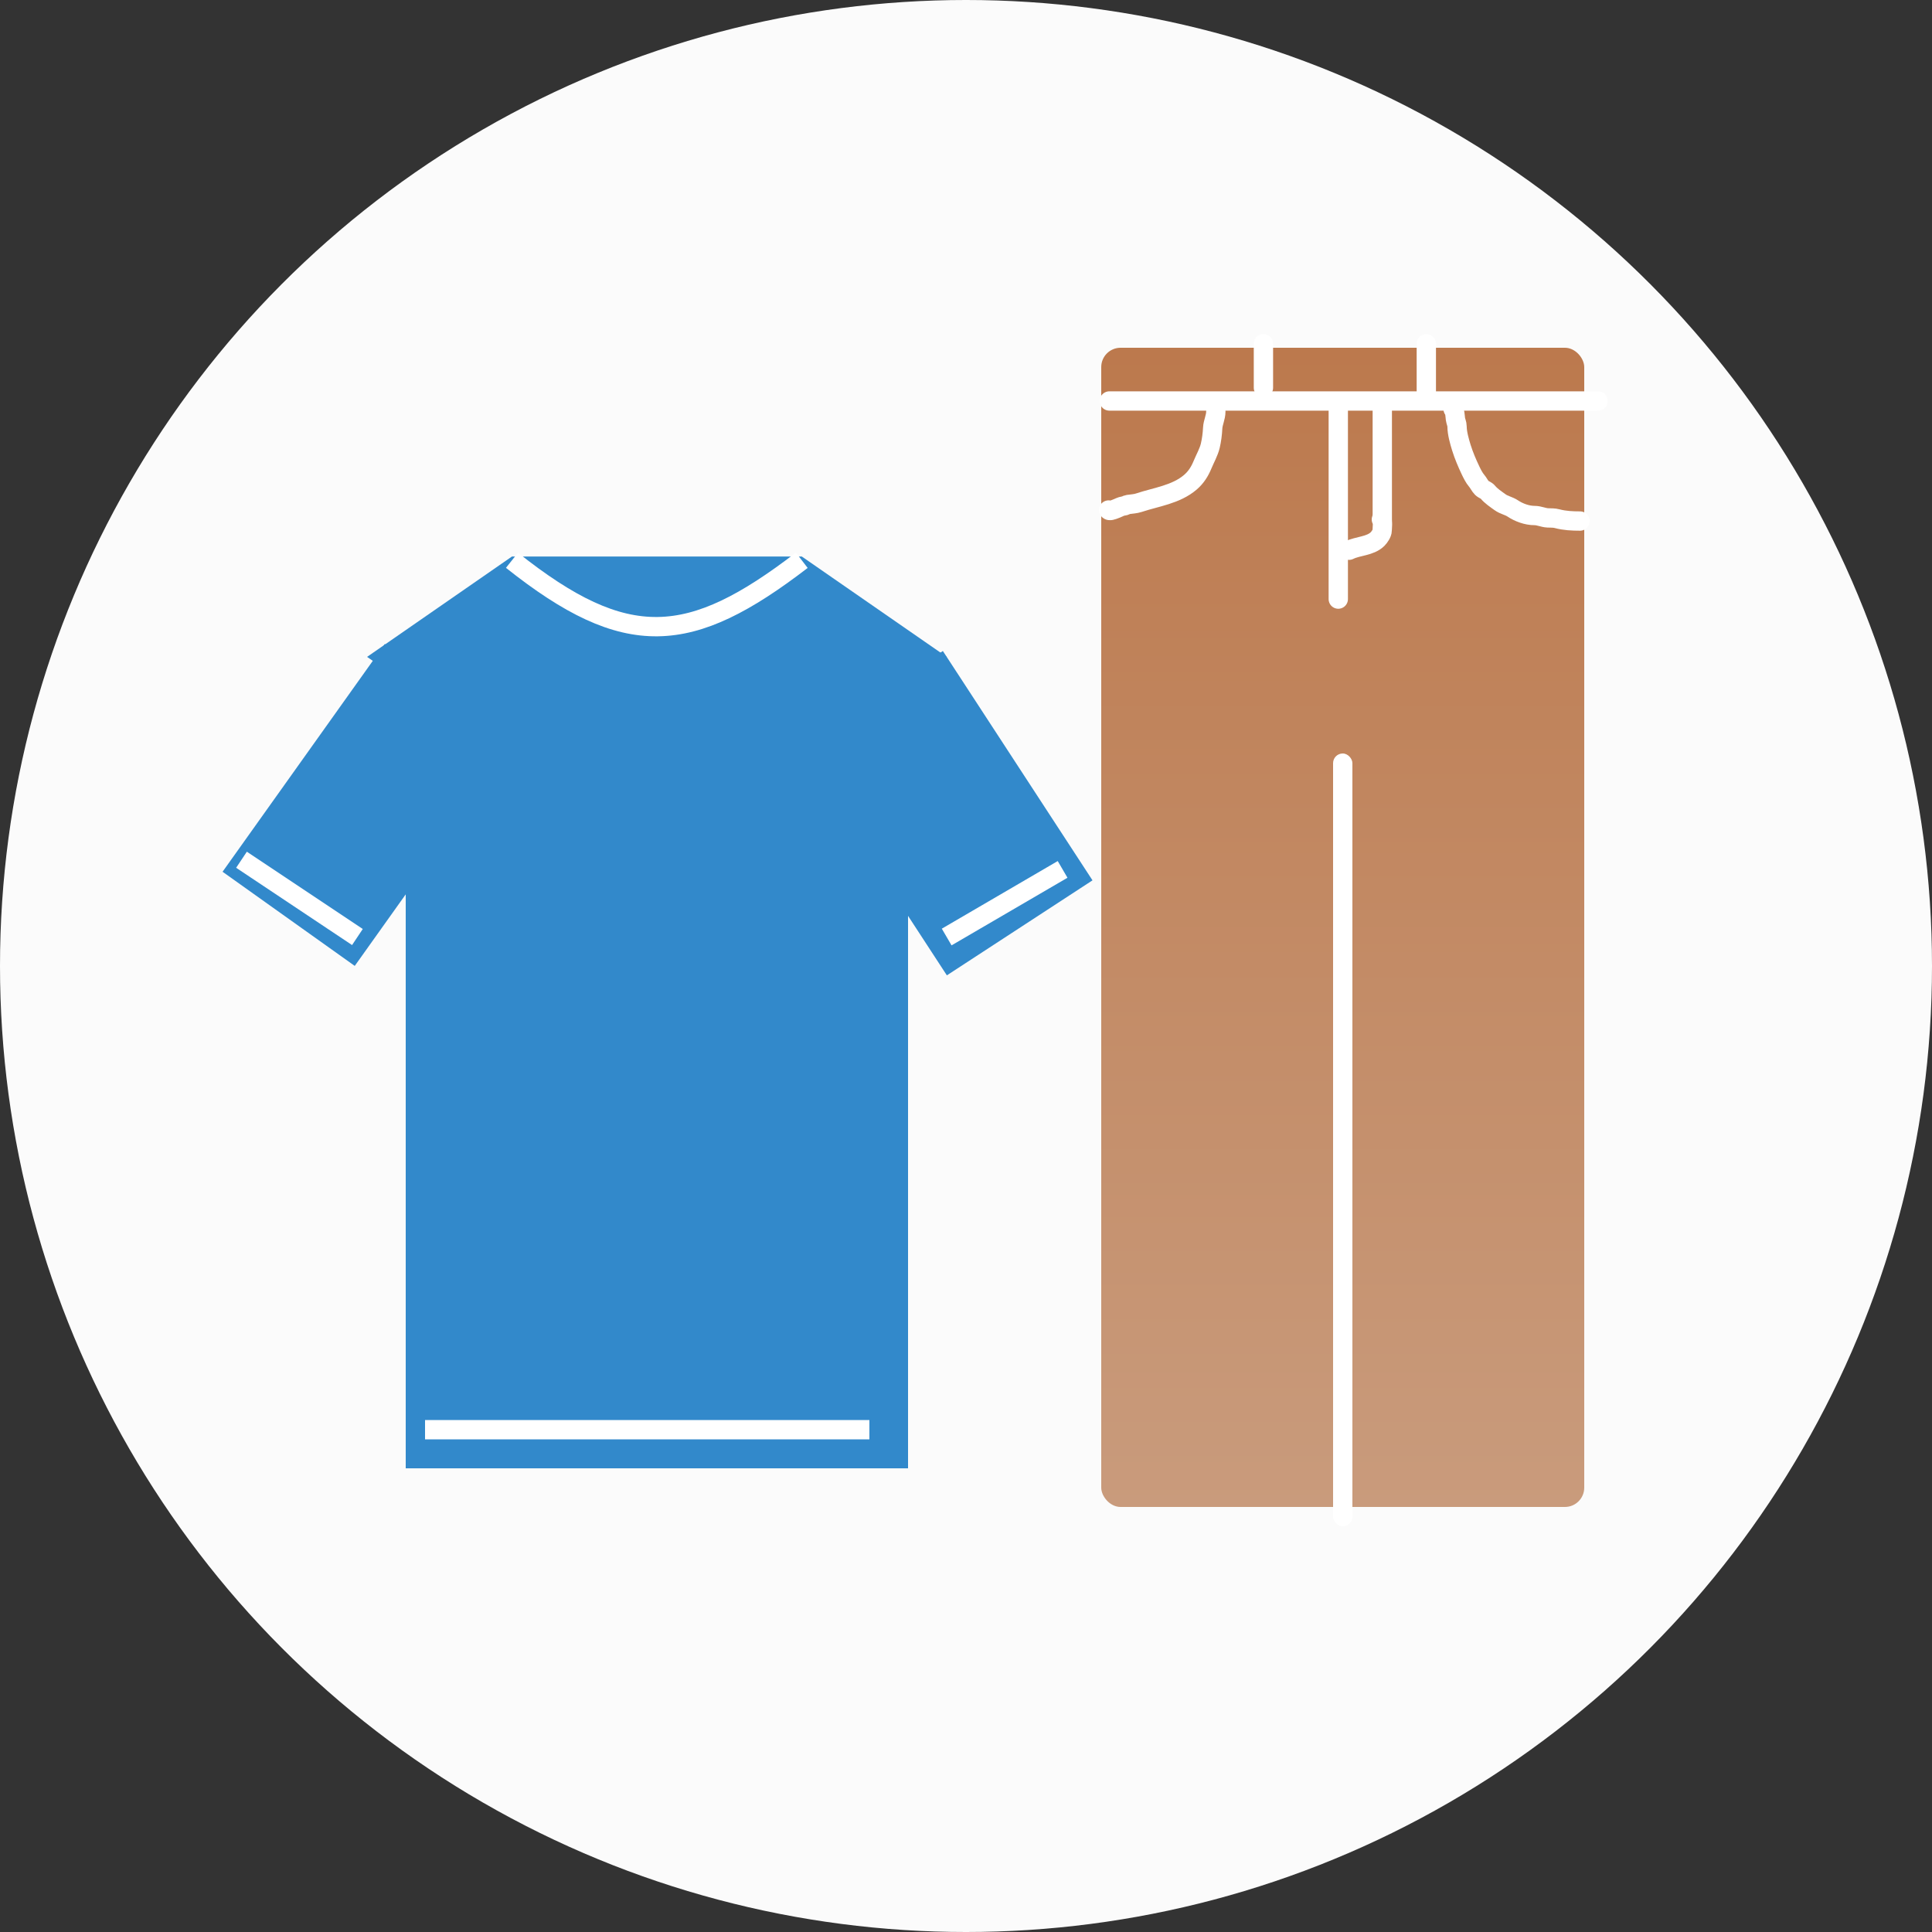 <svg width="100" height="100" viewBox="0 0 100 100" fill="none" xmlns="http://www.w3.org/2000/svg">
<rect x="0" y="0" width="100" height="100" fill="#333333" stroke="none"/>
<g clip-path="url(#clip0_560_1012)">
<circle cx="50" cy="50" r="50" fill="#FBFBFB"/>
<rect x="21" y="38" width="26" height="38" fill="#3289CB"/>
<path d="M49 34L41.5 39.196H26.5L19 34L26.5 28.804H41.5L49 34Z" fill="#3289CB"/>
<rect x="19.918" y="33.332" width="8.4" height="14.475" transform="rotate(35.463 19.918 33.332)" fill="#3289CB"/>
<rect x="41.265" y="38.613" width="9" height="14.174" transform="rotate(-33.12 41.265 38.613)" fill="#3289CB"/>
<rect x="57" y="18" width="25" height="60" rx="1" fill="url(#paint0_linear_560_1012)"/>
<rect x="69" y="39" width="1" height="40" rx="0.5" fill="white"/>
<path d="M57.42 20.755H82.713" stroke="white" stroke-linecap="round"/>
<path d="M65.395 17.793V20.072" stroke="white" stroke-linecap="round"/>
<path d="M73.826 17.793V20.527" stroke="white" stroke-linecap="round"/>
<path d="M69.269 21.211V31.009" stroke="white" stroke-linecap="round"/>
<path d="M71.547 21.211V26.908" stroke="white" stroke-linecap="round"/>
<path d="M71.5 26.888C71.596 26.924 71.541 27.356 71.541 27.459C71.541 27.597 71.402 27.802 71.305 27.899C70.924 28.279 70.28 28.252 69.827 28.479" stroke="white" stroke-linecap="round"/>
<path d="M62.931 21.298C62.931 21.608 62.781 21.868 62.768 22.164C62.754 22.456 62.712 22.782 62.645 23.068C62.567 23.4 62.378 23.726 62.246 24.045C62.099 24.403 61.912 24.702 61.621 24.954C60.872 25.601 59.846 25.72 58.941 26.022C58.763 26.081 58.575 26.085 58.39 26.113C58.301 26.126 58.224 26.194 58.136 26.194C58.01 26.194 57.444 26.523 57.382 26.398" stroke="white" stroke-linecap="round"/>
<path d="M75.213 21.175C75.315 21.3 75.312 21.527 75.333 21.683C75.352 21.823 75.417 21.933 75.417 22.077C75.417 22.411 75.541 22.851 75.641 23.172C75.769 23.579 75.927 23.951 76.111 24.34C76.191 24.509 76.307 24.74 76.428 24.879C76.53 24.996 76.59 25.145 76.7 25.256C76.789 25.345 76.931 25.374 77.008 25.469C77.175 25.674 77.429 25.84 77.643 25.995C77.856 26.148 78.088 26.177 78.294 26.314C78.613 26.527 79.033 26.684 79.434 26.684C79.665 26.684 79.881 26.795 80.109 26.806C80.276 26.814 80.434 26.802 80.599 26.847C80.979 26.95 81.39 26.969 81.782 26.969" stroke="white" stroke-linecap="round"/>
<path d="M26.5 29C32.43 33.715 35.71 33.445 41.5 29M12.5 44.5L18.5 48.5M49 48.5L55 45M22 74H45" stroke="white"/>
</g>
<defs>
<linearGradient id="paint0_linear_560_1012" x1="69.5" y1="18" x2="69.5" y2="78" gradientUnits="userSpaceOnUse">
<stop stop-color="#BC794D"/>
<stop offset="1" stop-color="#C99B7C"/>
</linearGradient>
<clipPath id="clip0_560_1012">
<rect width="100" height="100" fill="white"/>
</clipPath>
</defs>
</svg>
